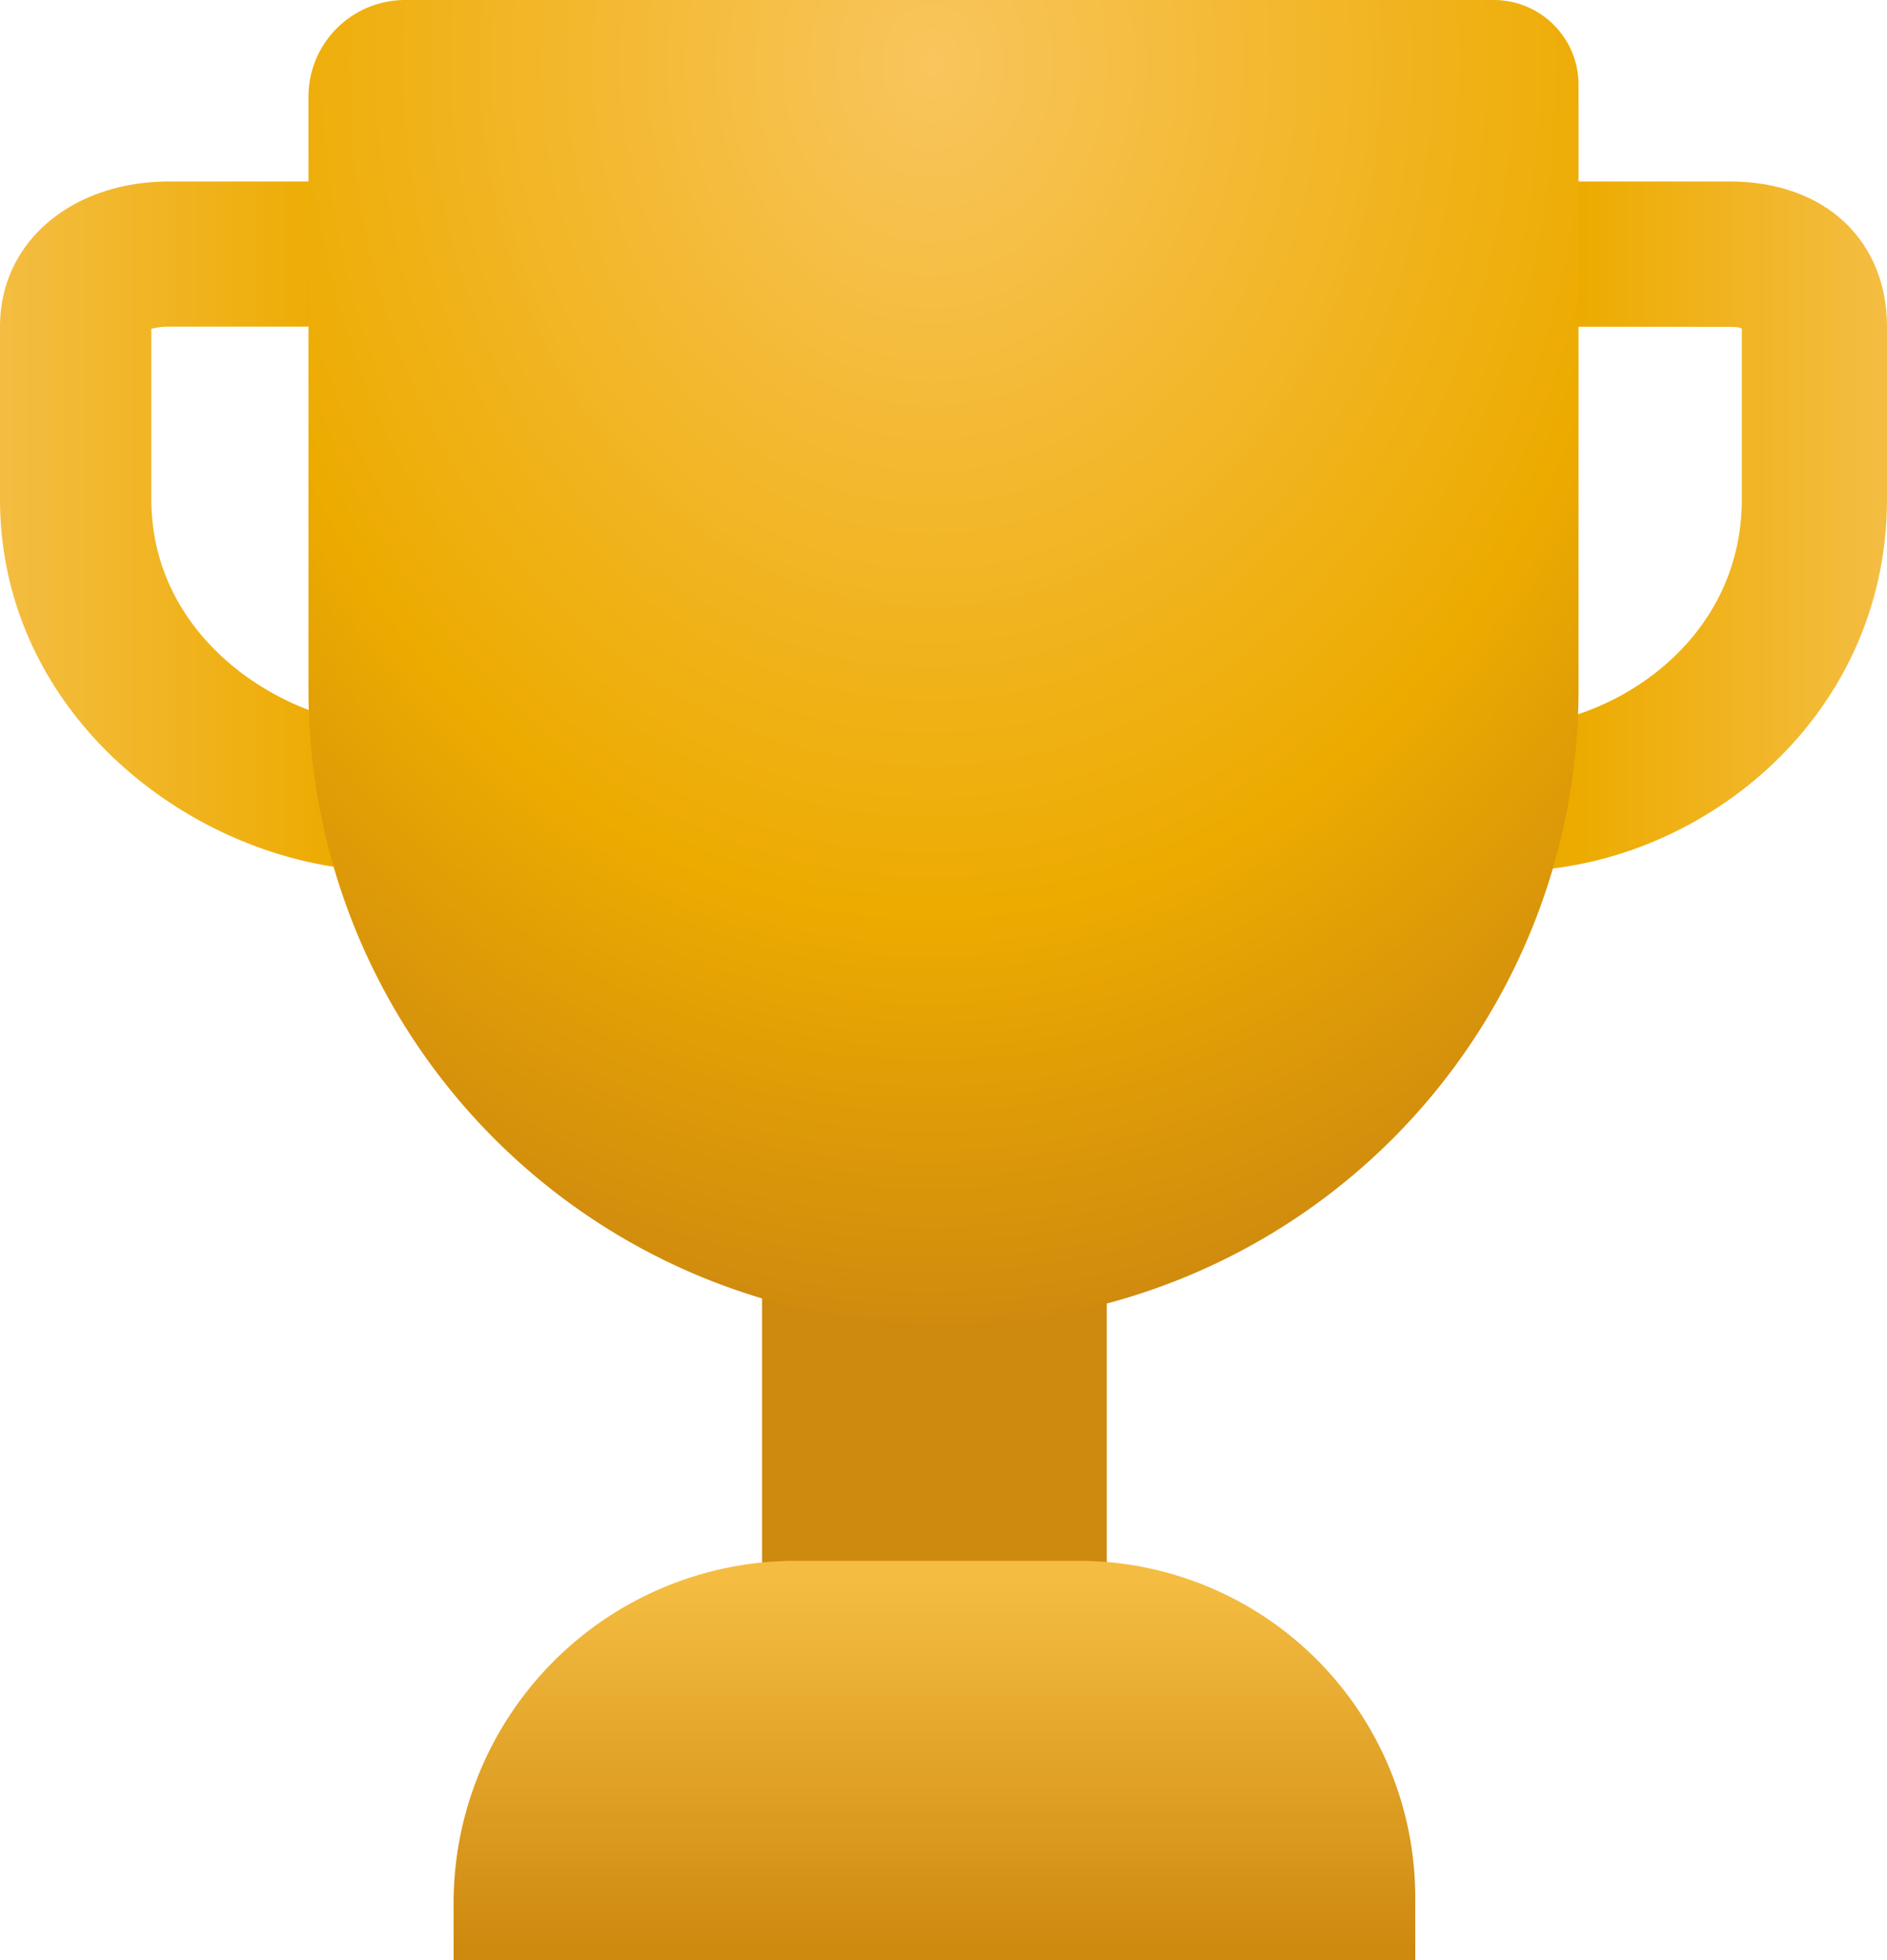 <svg id="Layer_1" data-name="Layer 1" xmlns="http://www.w3.org/2000/svg" xmlns:xlink="http://www.w3.org/1999/xlink" width="104" height="108" viewBox="0 0 104 108">
  <defs>
    <style>
      .cls-1 {
        fill: url(#linear-gradient);
      }

      .cls-2 {
        fill: url(#linear-gradient-2);
      }

      .cls-3 {
        fill: #ce890f;
      }

      .cls-4 {
        fill: url(#radial-gradient);
      }

      .cls-5 {
        fill: url(#linear-gradient-3);
      }
    </style>
    <linearGradient id="linear-gradient" x1="18.67" y1="29" x2="-0.05" y2="29" gradientUnits="userSpaceOnUse">
      <stop offset="0" stop-color="#edab00"/>
      <stop offset="1" stop-color="#f4bd42"/>
    </linearGradient>
    <linearGradient id="linear-gradient-2" x1="87" y1="29" x2="103.7" y2="29" xlink:href="#linear-gradient"/>
    <radialGradient id="radial-gradient" cx="51.33" cy="3.5" r="70.86" gradientTransform="translate(54.47 -47.82) rotate(90.26) scale(1 0.83)" gradientUnits="userSpaceOnUse">
      <stop offset="0" stop-color="#f9c55d"/>
      <stop offset="0.66" stop-color="#edab00"/>
      <stop offset="1" stop-color="#ce890f"/>
    </radialGradient>
    <linearGradient id="linear-gradient-3" x1="51.5" y1="107.46" x2="51.5" y2="87" gradientTransform="translate(103 194) rotate(-180)" gradientUnits="userSpaceOnUse">
      <stop offset="0" stop-color="#ce890f"/>
      <stop offset="1" stop-color="#f4bd42"/>
    </linearGradient>
  </defs>
  <title>step-item-4</title>
  <g>
    <path class="cls-1" d="M21.58,48h-.12C11.26,48,0,39.76,0,27.5V18c0-4.71,4-8,9.33-8h12.5C35.33,10,35,21.67,35,25.5v2C35,40.14,30.06,48,21.58,48ZM8.34,18.12V27.5c0,8,7.76,12.5,13.12,12.5h.13C27.17,40,27,28.78,27,27.5v-2c0-6.82-1.26-7.5-5.17-7.5H9.33A3.45,3.45,0,0,0,8.34,18.12Z"/>
    <path class="cls-2" d="M83.21,48h-.12C74.6,48,69,40.14,69,27.5v-2c0-3.83.33-15.5,13.83-15.5h12.5c5.3,0,8.67,3.29,8.67,8v9.5C104,39.76,93.41,48,83.21,48Zm-.37-30c-3.91,0-5.83.68-5.83,7.5v2c0,1.28.49,12.5,6.08,12.5h.13C88.57,40,96,35.55,96,27.5V18.13c0-.06-.19-.12-.67-.12Z"/>
    <rect class="cls-3" x="42" y="71" width="19" height="25"/>
    <path class="cls-4" d="M22.33,0h60A4.67,4.67,0,0,1,87,4.67V38A35,35,0,0,1,52,73h0A35,35,0,0,1,17,38V5.33A5.33,5.33,0,0,1,22.33,0Z"/>
    <path class="cls-5" d="M25,86H78a0,0,0,0,1,0,0v3.14A18.86,18.86,0,0,1,59.14,108H43.55A18.55,18.55,0,0,1,25,89.45V86A0,0,0,0,1,25,86Z" transform="translate(103 194) rotate(180)"/>
  </g>
</svg>
